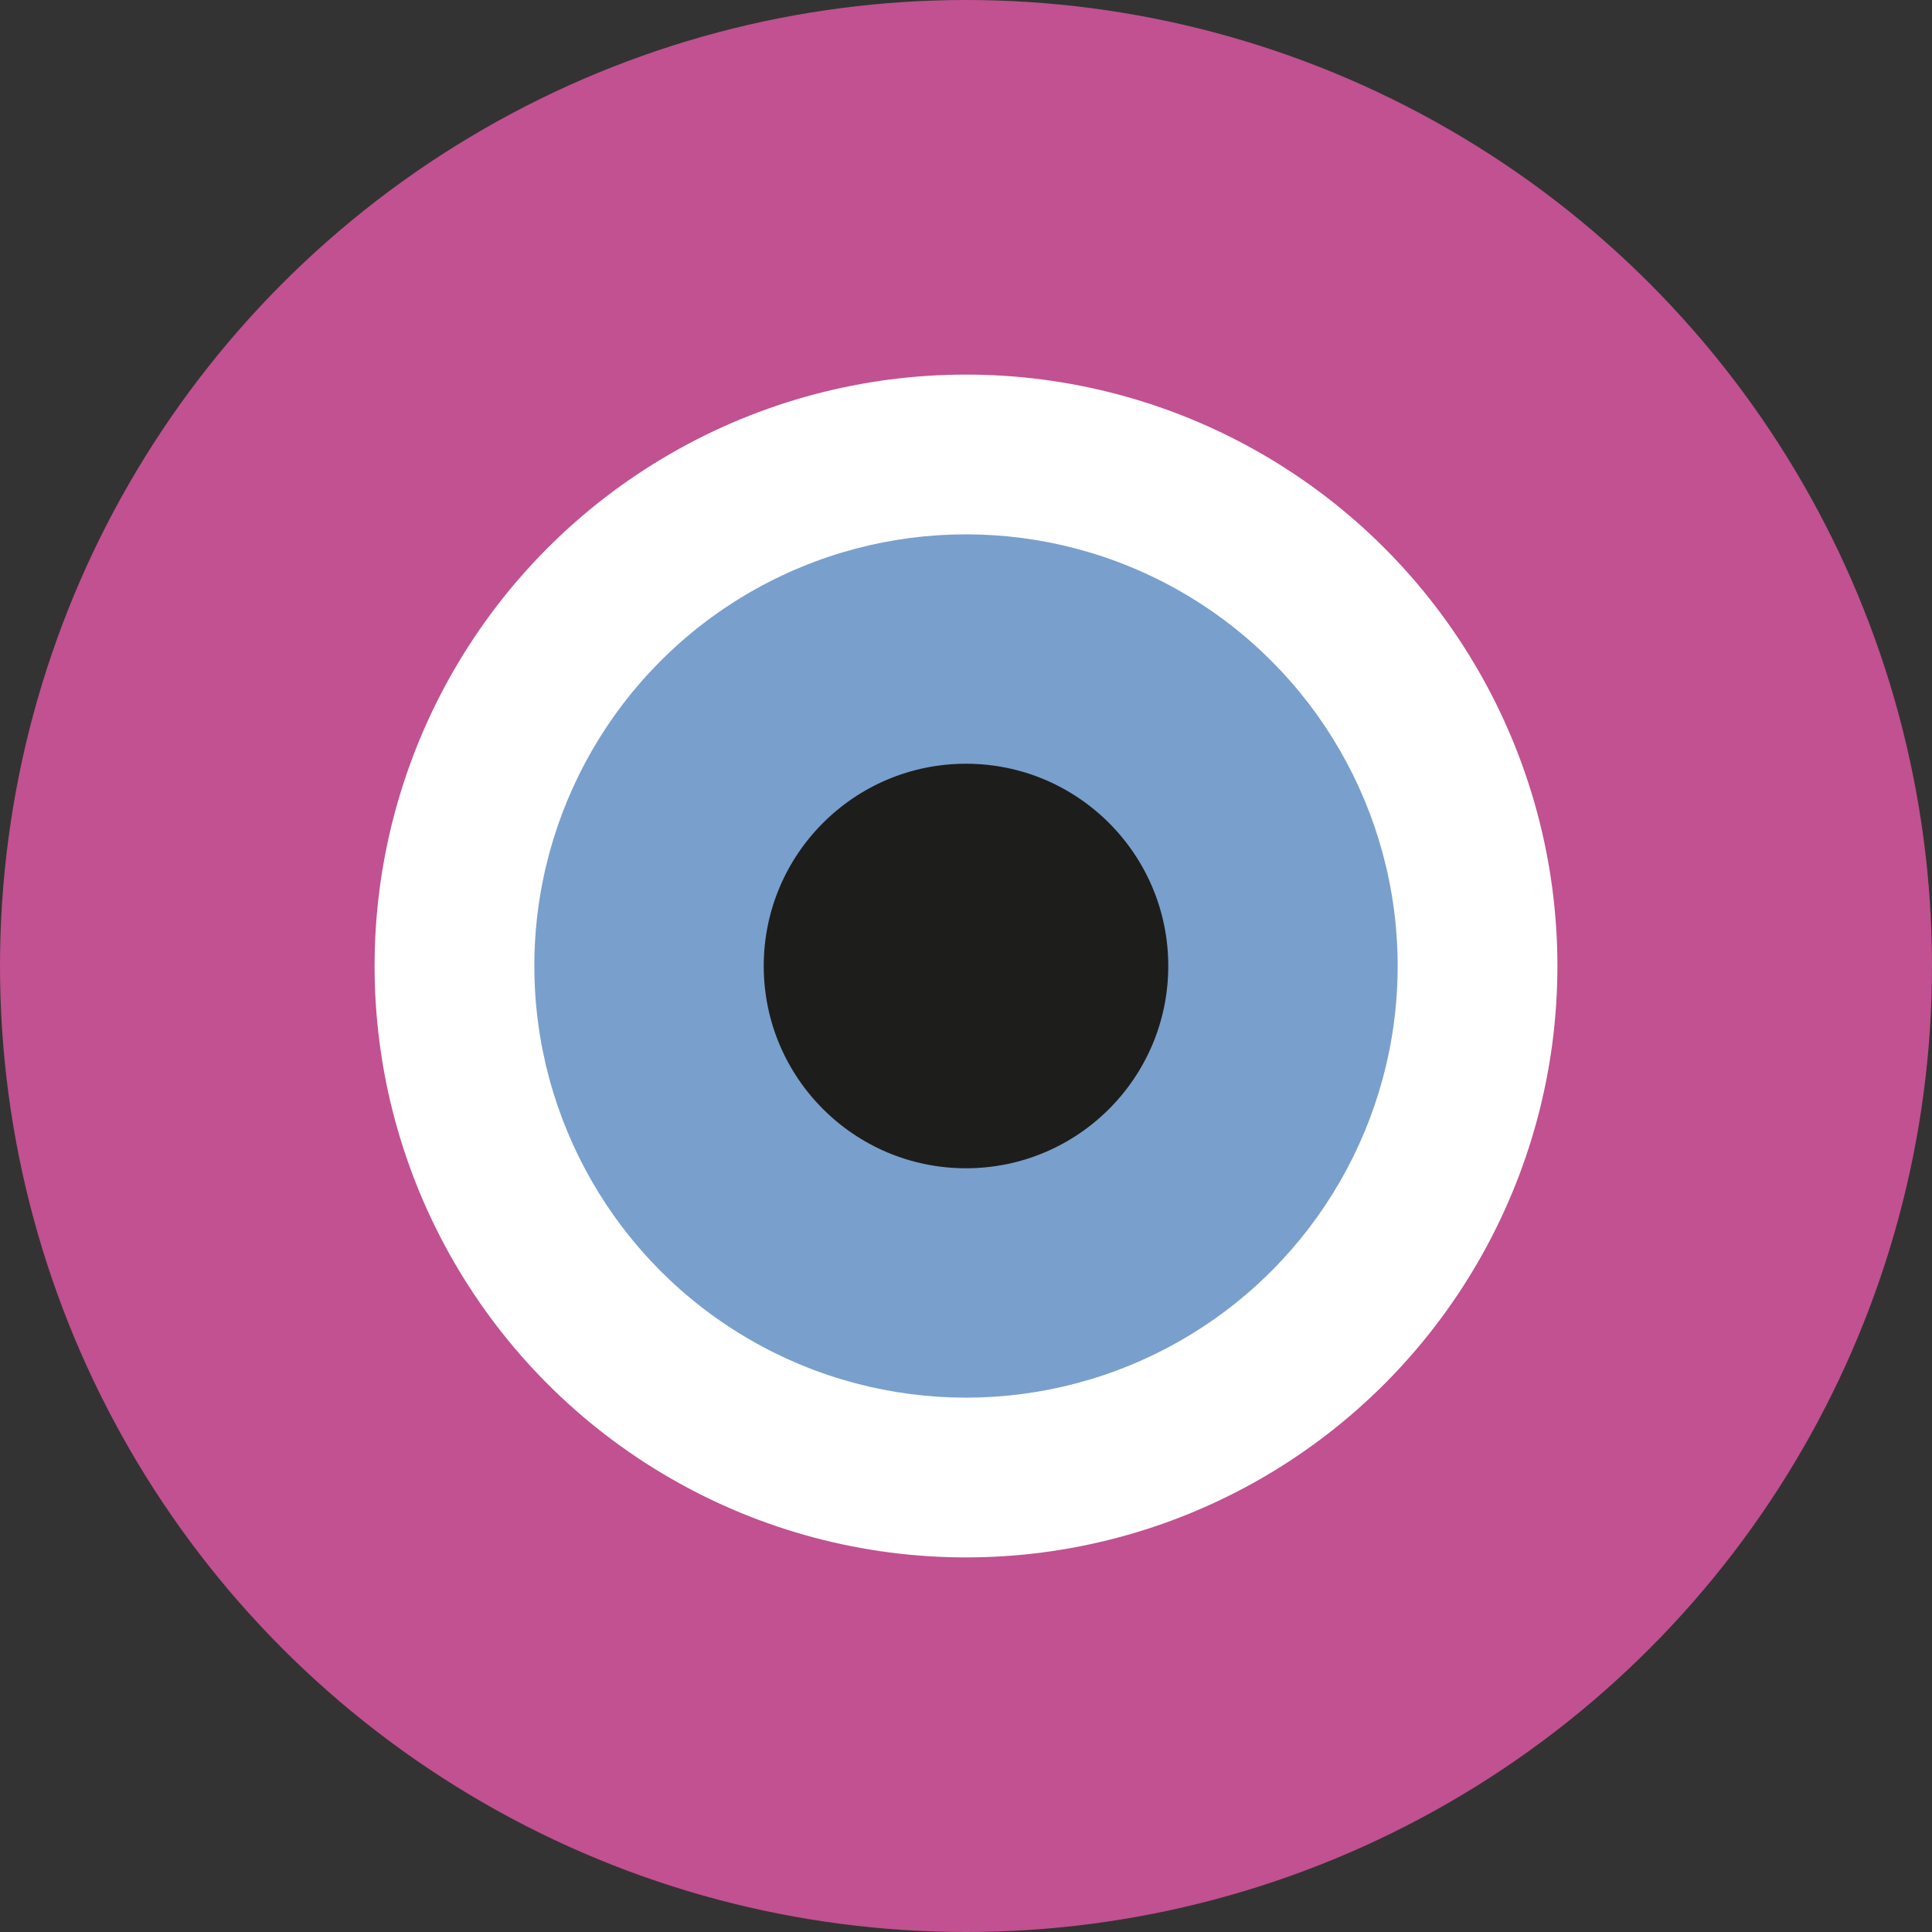 <?xml version="1.0" encoding="UTF-8"?>
<svg id="_Слой_1" data-name=" Слой 1" xmlns="http://www.w3.org/2000/svg" viewBox="0 0 260 260">
  <rect x="0" y="0" width="260" height="260" fill="#333333" stroke="none"/>
  <defs>
    <style>
      .cls-1 {
        fill: #fff;
      }

      .cls-2 {
        fill: #c15191;
      }

      .cls-3 {
        fill: #1d1d1b;
      }

      .cls-4 {
        fill: #799fcc;
      }
    </style>
  </defs>
  <g id="_фавикон" data-name=" фавикон">
    <circle class="cls-2" cx="130" cy="130" r="130"/>
    <circle class="cls-1" cx="130" cy="130" r="79.59"/>
    <circle class="cls-4" cx="130" cy="130" r="58.09"/>
    <circle class="cls-3" cx="130" cy="130" r="27.22"/>
  </g>
</svg>